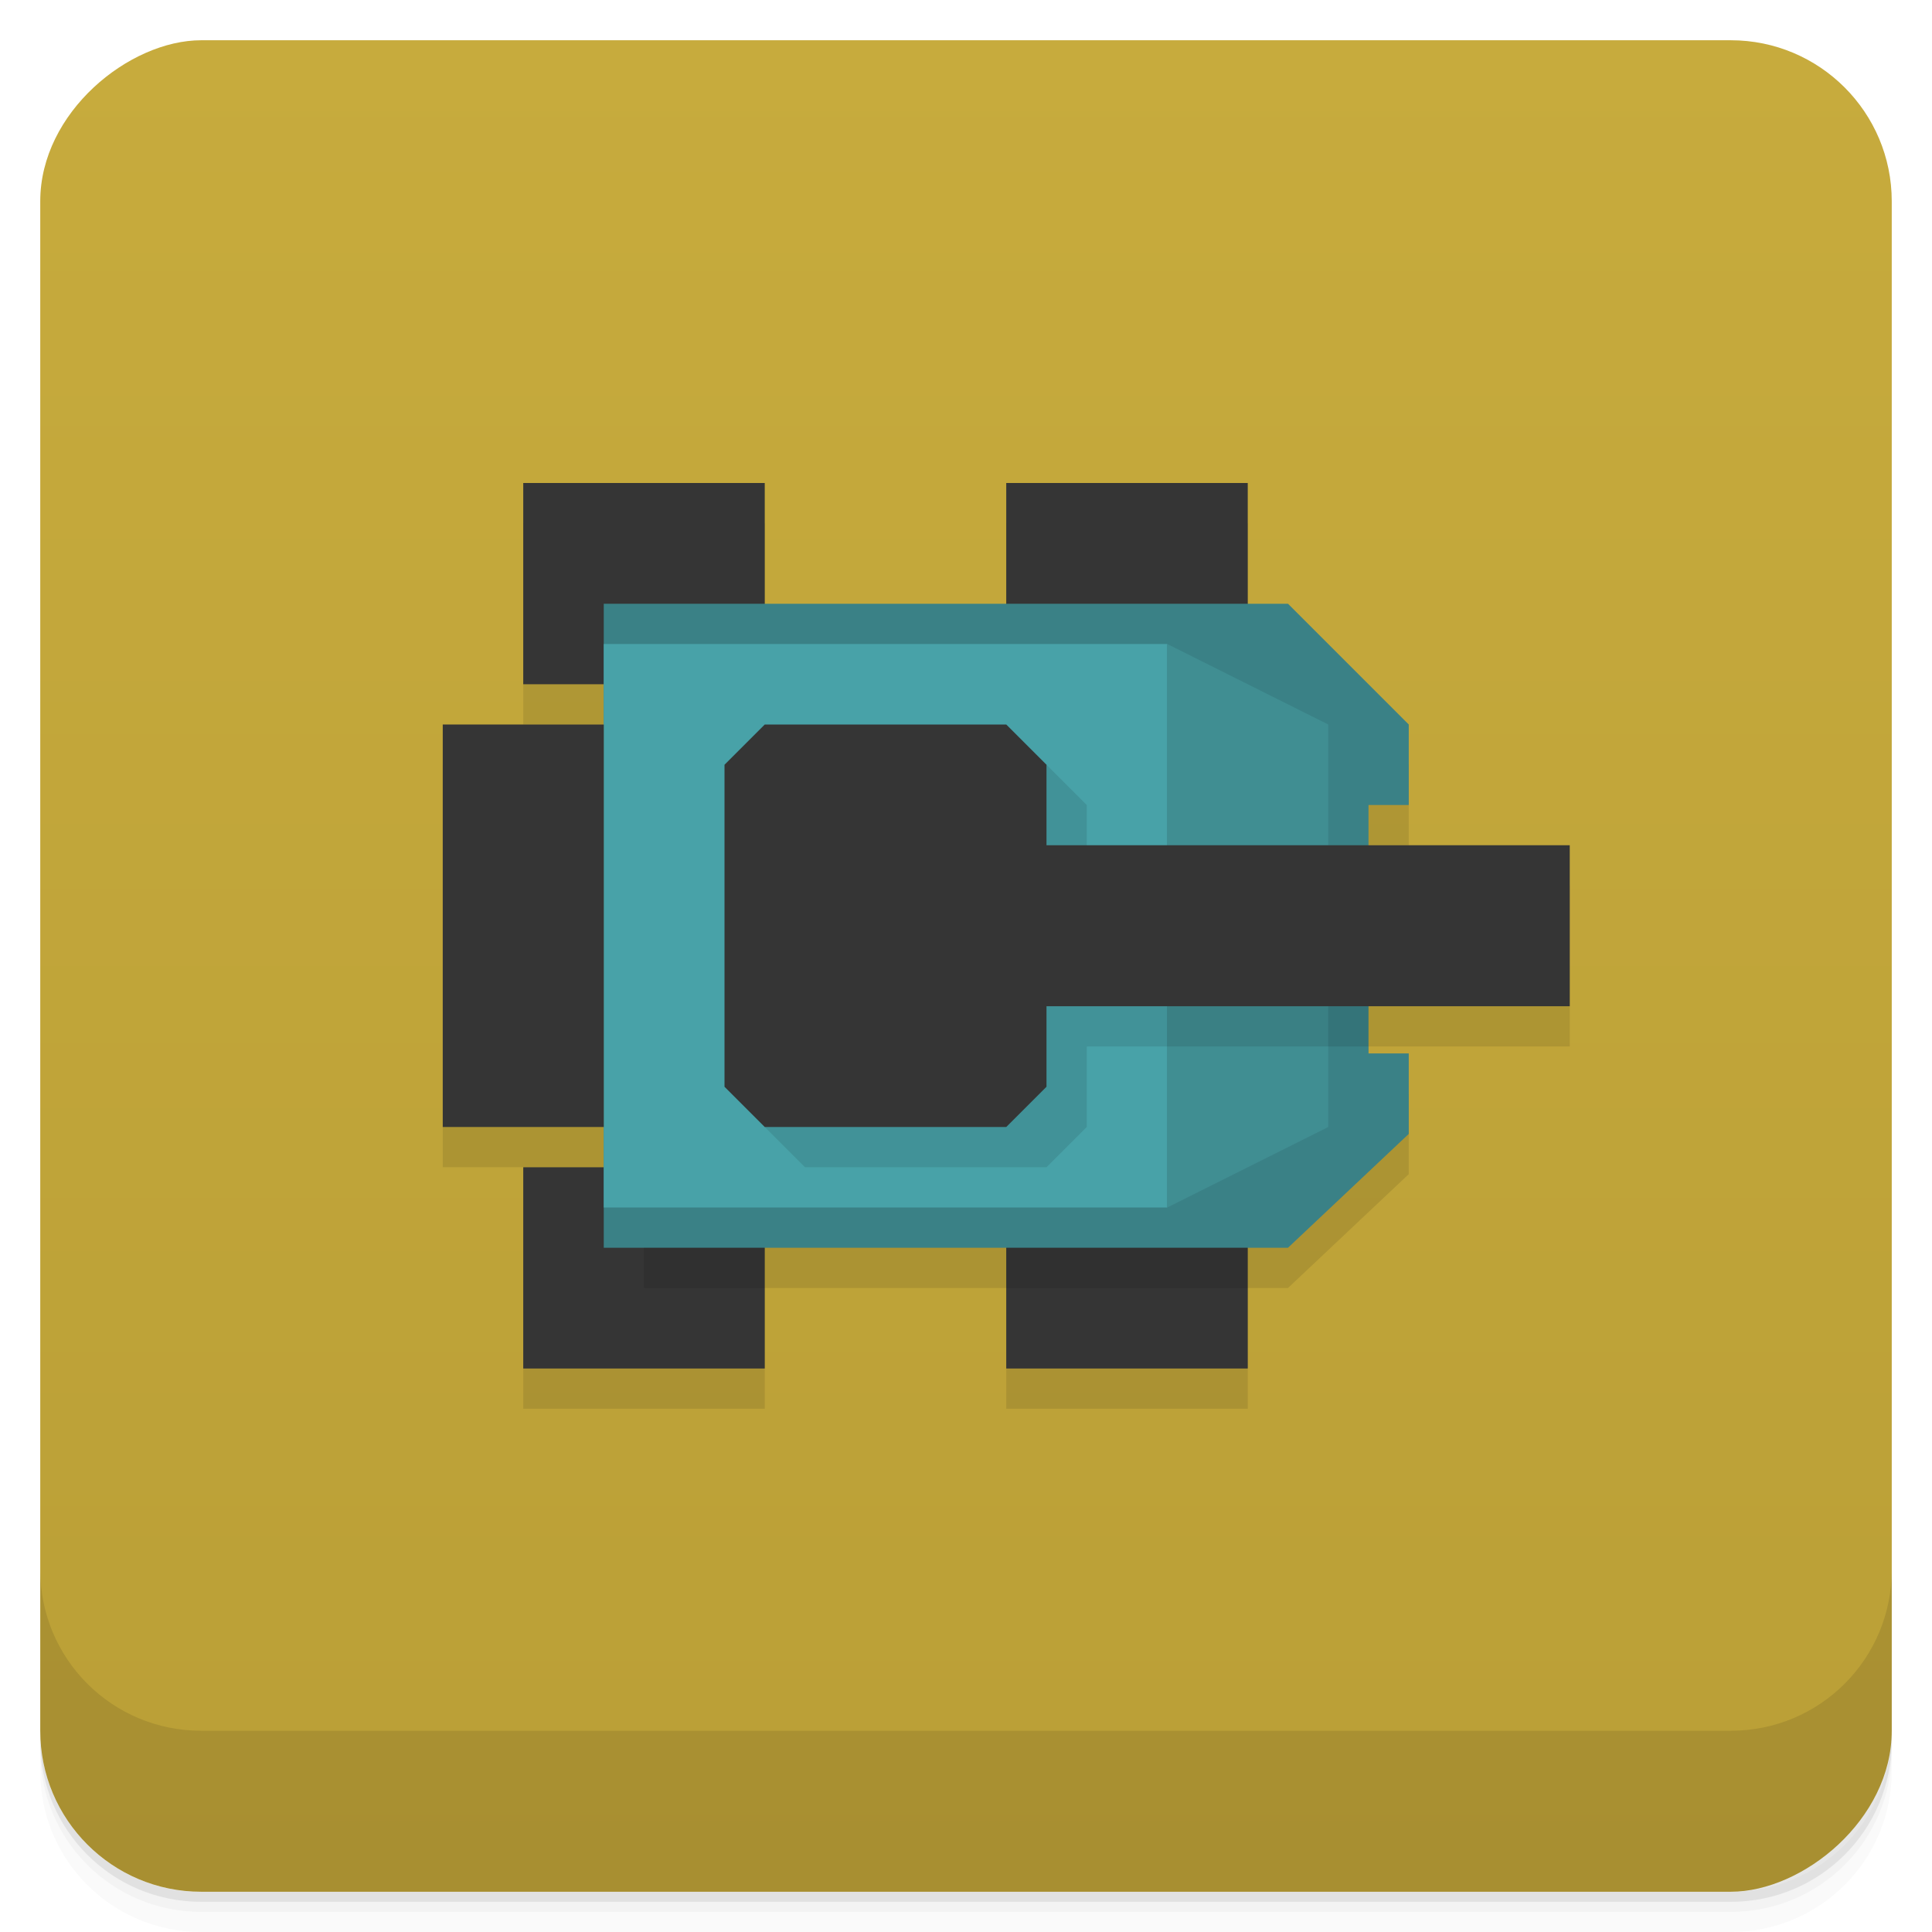 <svg width="48" height="48" version="1.1" viewBox="0 0 48 48" xmlns="http://www.w3.org/2000/svg">
 <defs>
  <linearGradient id="linearGradient4501" x1="-47" x2="-1" y1="2.8779e-15" y2="6.1232e-17" gradientUnits="userSpaceOnUse">
   <stop style="stop-color:#ba9f36" offset="0"/>
   <stop style="stop-color:#c7ab3d" offset="1"/>
  </linearGradient>
 </defs>
 <g transform="translate(0 3.949e-5)">
  <path d="m1 43v0.25c0 2.216 1.784 4 4 4h38c2.216 0 4-1.784 4-4v-0.25c0 2.216-1.784 4-4 4h-38c-2.216 0-4-1.784-4-4zm0 0.5v0.5c0 2.216 1.784 4 4 4h38c2.216 0 4-1.784 4-4v-0.5c0 2.216-1.784 4-4 4h-38c-2.216 0-4-1.784-4-4z" style="opacity:.02"/>
  <path d="m1 43.25v0.25c0 2.216 1.784 4 4 4h38c2.216 0 4-1.784 4-4v-0.25c0 2.216-1.784 4-4 4h-38c-2.216 0-4-1.784-4-4z" style="opacity:.05"/>
  <path d="m1 43v0.25c0 2.216 1.784 4 4 4h38c2.216 0 4-1.784 4-4v-0.25c0 2.216-1.784 4-4 4h-38c-2.216 0-4-1.784-4-4z" style="opacity:.1"/>
 </g>
 <rect transform="rotate(-90)" x="-47" y="1" width="46" height="46" rx="4" style="fill:url(#linearGradient4501)"/>
 <g transform="translate(0 3.949e-5)">
  <g transform="translate(0 -1004.4)">
   <path d="m1 1043.4v4c0 2.216 1.784 4 4 4h38c2.216 0 4-1.784 4-4v-4c0 2.216-1.784 4-4 4h-38c-2.216 0-4-1.784-4-4z" style="opacity:.1"/>
  </g>
 </g>
 <path d="m13 13v5h2v1h-4v10h4v1h-2v5h6v-3h6v3h6v-3h1l3-2.828v-2h-1v-1.172h5v-4h-5v-1h1v-2l-3-3h-1v-3h-6v3h-6v-3z" style="opacity:.1"/>
 <path d="m13 12v5h6v-5zm12 0v5h6v-5zm-12 17v5h6v-5zm12 0v5h6v-5z" style="fill:#353535"/>
 <path d="m15 15v16h17l3-2.828v-2h-1v-6.172h1v-2l-3-3z" style="fill:#3a8186"/>
 <rect x="15" y="16" width="14" height="14" style="fill:#48a2a8"/>
 <rect x="11" y="18" width="4" height="10" style="fill:#353535"/>
 <path d="m29 16 4 2v10l-4 2z" style="fill:#408e92"/>
 <path d="m20 19-1 1v8l1 1h6l1-1v-2h7v-4h-7v-2l-1-1z" style="opacity:.1"/>
 <path d="m19 18-1 1v8l1 1h6l1-1v-2h13v-4h-13v-2l-1-1z" style="fill:#353535"/>
 <path d="m16 31v1h3v-1zm9 0v1h6v-1z" style="opacity:.1"/>
</svg>
